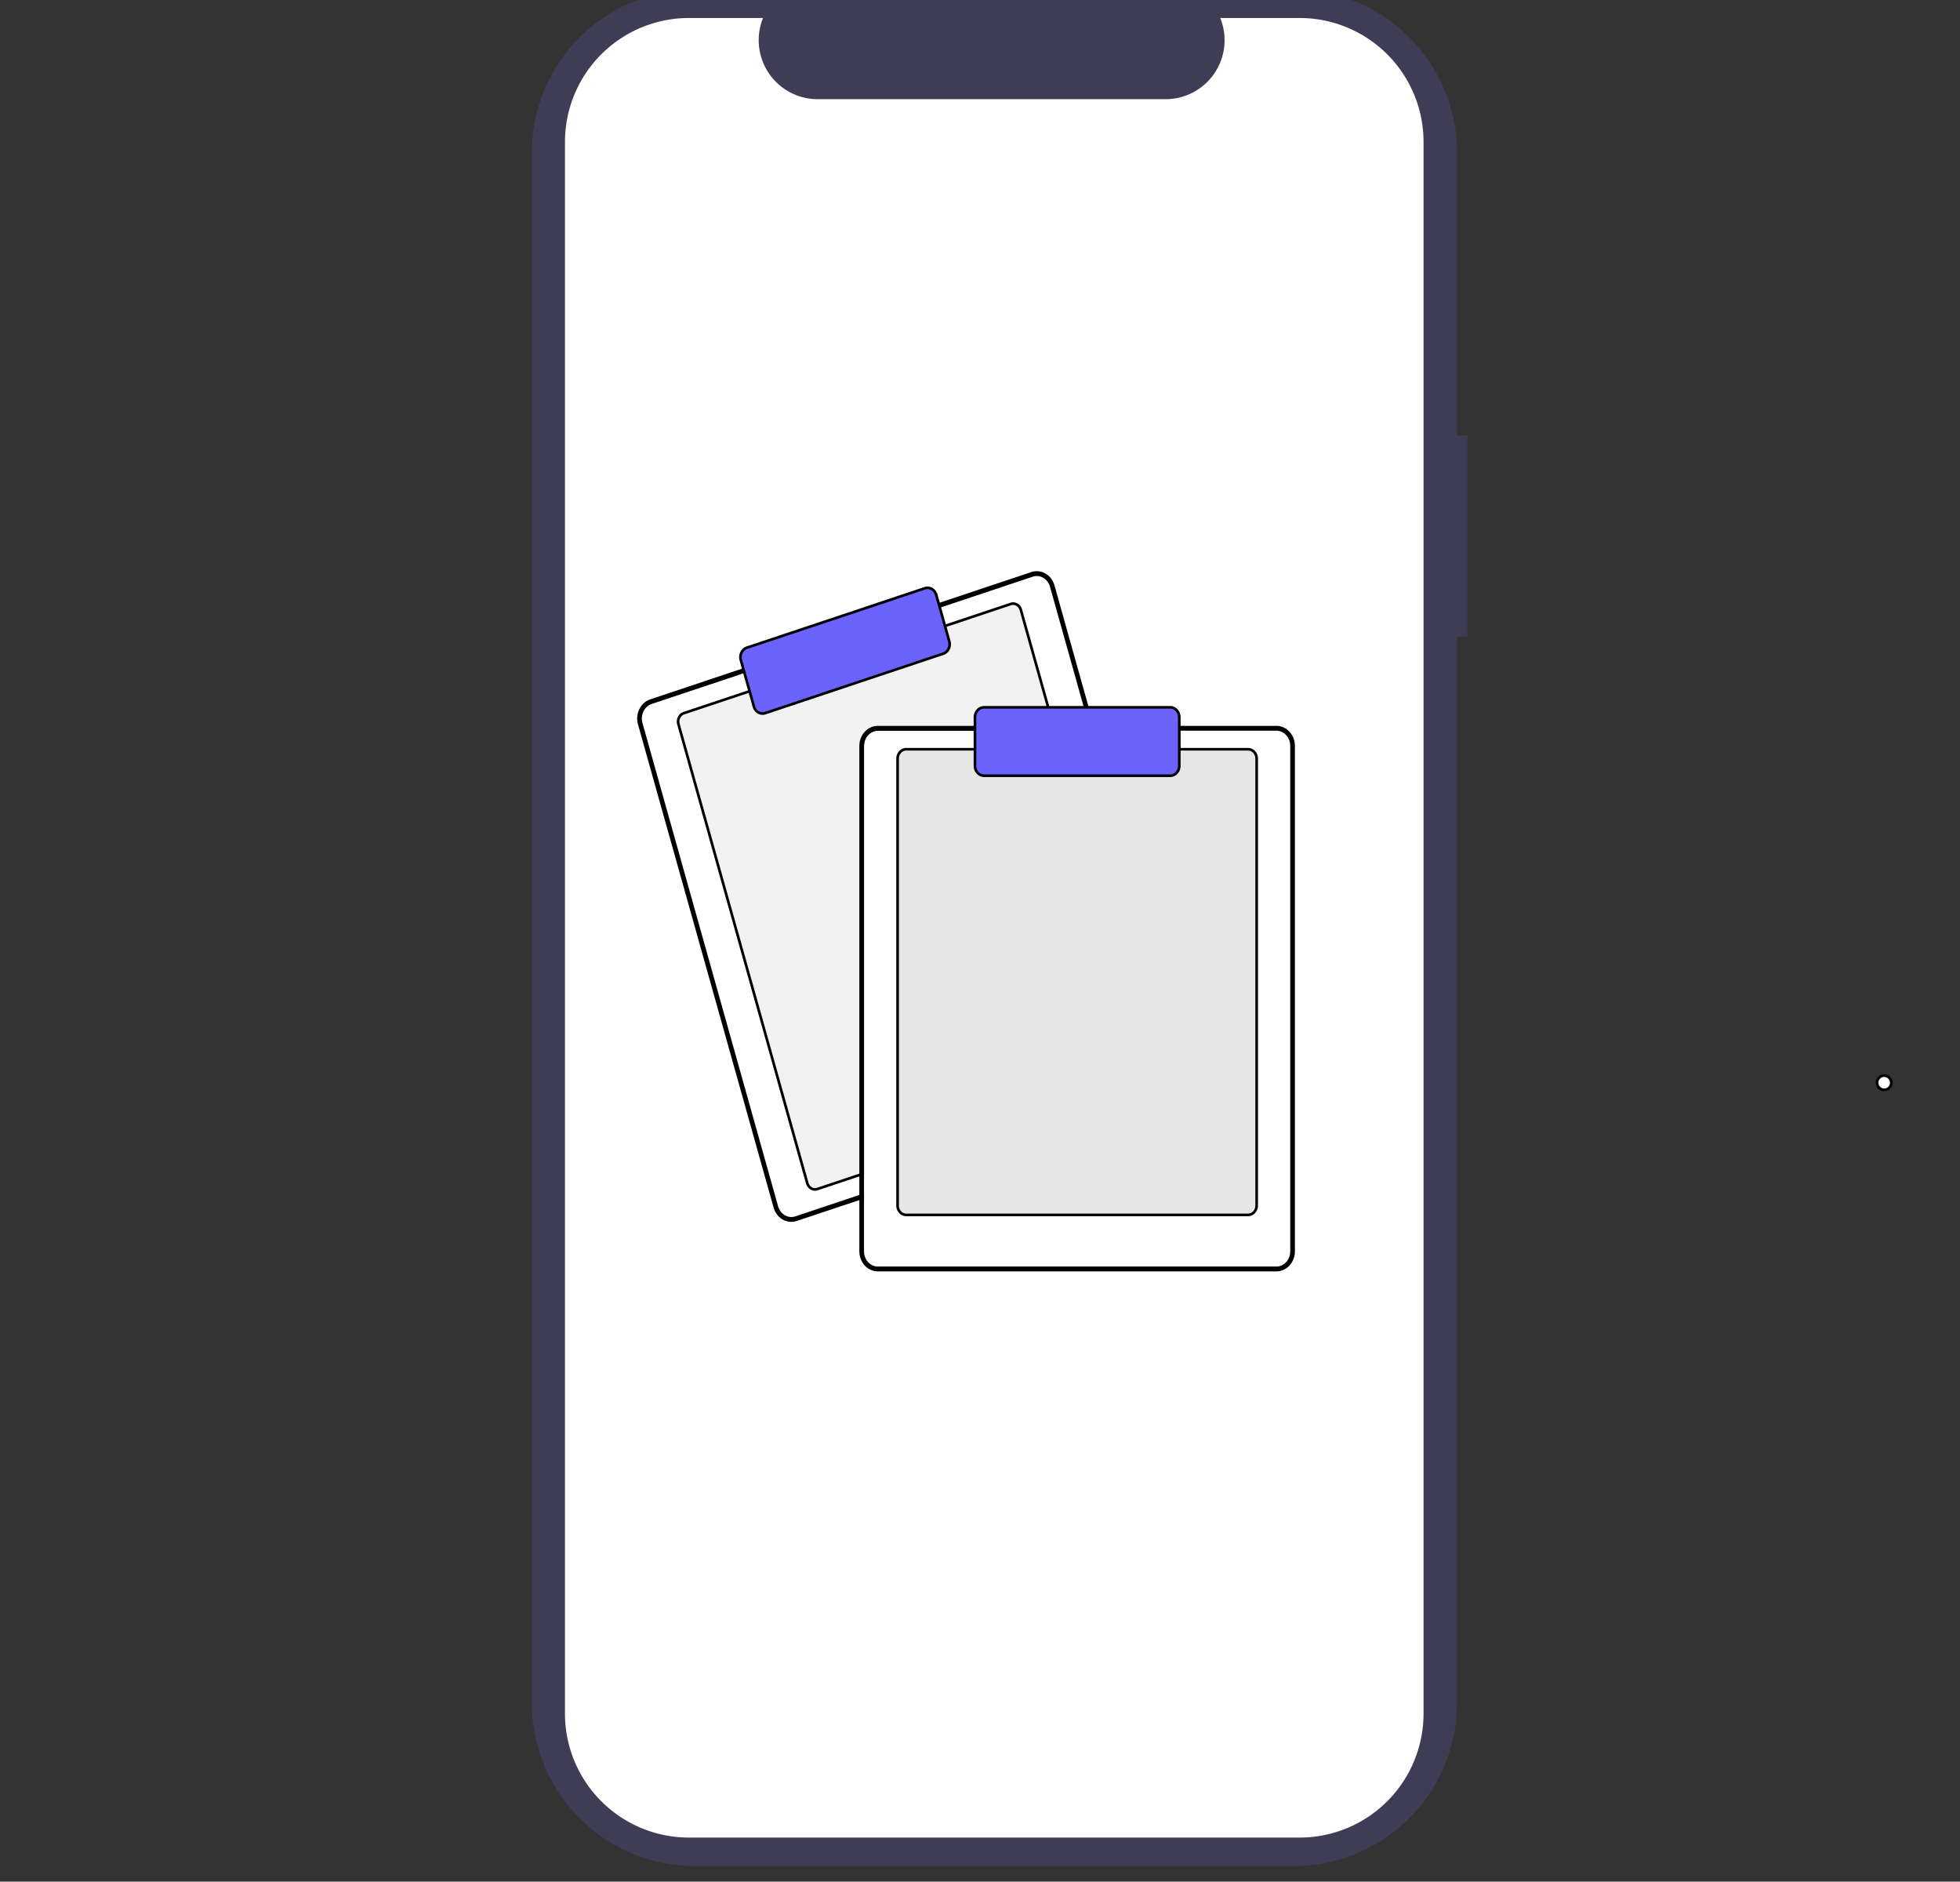 <svg width="742.417" height="712.573" xmlns="http://www.w3.org/2000/svg" data-name="Layer 1">
 <rect width="100%" height="100%" fill="#333333" stroke="none"/>
 <g>
  <title>Layer 1</title>
  <path id="aa38b2e7-2ea9-4025-adcf-83f87c0cfc4a" data-name="Path 968" d="m555.815,164.892l-3.9,0l0,-106.977a61.915,61.915 0 0 0 -61.915,-61.915l-226.65,0a61.915,61.915 0 0 0 -61.916,61.914l0,586.884a61.915,61.915 0 0 0 61.915,61.915l226.648,0a61.915,61.915 0 0 0 61.915,-61.915l0,-403.758l3.9,0l0.003,-76.148z" fill="#3f3d56"/>
  <path id="f27259c2-0089-4137-bfd8-cb22dff914f1" data-name="Path 969" d="m539.215,53.768l0,595.175a46.959,46.959 0 0 1 -46.942,46.952l-231.3,0a46.966,46.966 0 0 1 -46.973,-46.952l0,-595.175a46.965,46.965 0 0 1 46.971,-46.951l28.058,0a22.329,22.329 0 0 0 20.656,30.74l131.868,0a22.329,22.329 0 0 0 20.656,-30.74l30.055,0a46.959,46.959 0 0 1 46.951,46.942l0,0.009z" fill="#fff"/>
  <rect x="373.301" y="742.535" width="8" height="67" fill="#fff" id="svg_1" transform="rotate(-45 -297.055 482.193)"/>
  <rect x="790.857" y="-213.149" width="8" height="67" fill="#fff" id="svg_2" transform="rotate(45 120.501 -473.491)"/>
  <g stroke="null" id="svg_3">
   <path stroke="null" id="svg_4" d="m399.382,276.221l-66.861,0a5.754,6.276 0 0 0 -5.747,6.268l0,162.072l-0.766,0.255l-16.402,5.478a3.068,3.346 0 0 1 -3.827,-2.219l-48.789,-173.815a3.066,3.344 0 0 1 2.034,-4.175l25.276,-8.441l73.275,-24.462l25.275,-8.441a3.061,3.339 0 0 1 3.828,2.215l12.471,44.428l0.234,0.836l-0,0z" fill="#f2f2f2"/>
   <path stroke="null" id="svg_5" d="m413.971,275.385l-15.03,-53.546a6.511,7.101 0 0 0 -8.134,-4.714l-35.536,11.863l-73.271,24.467l-35.536,11.868a6.519,7.11 0 0 0 -4.322,8.871l51.371,183a6.524,7.115 0 0 0 6.23,5.027a6.433,7.016 0 0 0 1.904,-0.313l24.36,-8.132l0.766,-0.259l0,-0.873l-0.766,0.255l-24.586,8.211a5.753,6.274 0 0 1 -7.176,-4.158l-51.367,-183.004a5.739,6.259 0 0 1 3.812,-7.827l35.536,-11.868l73.271,-24.462l35.536,-11.868a5.807,6.333 0 0 1 1.689,-0.276a5.753,6.274 0 0 1 5.487,4.434l14.961,53.304l0.238,0.836l0.797,0l-0.234,-0.836l0,-0z" fill="#3f3d56"/>
   <path stroke="null" id="svg_6" d="m288.86,270.223a3.454,3.767 0 0 1 -3.299,-2.66l-4.935,-17.581a3.448,3.76 0 0 1 2.288,-4.697l67.409,-22.508a3.452,3.764 0 0 1 4.307,2.495l4.935,17.581a3.452,3.765 0 0 1 -2.288,4.697l-67.409,22.508a3.439,3.751 0 0 1 -1.007,0.165z" fill="#6c63ff"/>
   <circle stroke="null" id="svg_8" cx="713.702" cy="410.034" r="2.697" fill="#fff"/>
   <path stroke="null" id="svg_9" d="m472.748,460.086l-129.5,0a3.26,3.556 0 0 1 -3.257,-3.552l0,-169.239a3.26,3.556 0 0 1 3.257,-3.552l129.5,0a3.26,3.556 0 0 1 3.257,3.552l0,169.239a3.261,3.556 0 0 1 -3.257,3.552z" fill="#e6e6e6"/>
   <path stroke="null" id="svg_10" d="m413.171,275.385l-80.65,0a6.523,7.114 0 0 0 -6.513,7.104l0,170.409l0.766,-0.255l0,-170.154a5.754,6.276 0 0 1 5.747,-6.268l80.888,0l-0.238,-0.836l0,0zm70.305,0l-150.956,0a6.523,7.114 0 0 0 -6.513,7.104l0,191.386a6.523,7.114 0 0 0 6.513,7.104l150.956,0a6.523,7.114 0 0 0 6.513,-7.104l0,-191.386a6.523,7.114 0 0 0 -6.513,-7.104zm5.747,198.49a5.754,6.276 0 0 1 -5.747,6.268l-150.956,0a5.754,6.276 0 0 1 -5.747,-6.268l0,-191.386a5.754,6.276 0 0 1 5.747,-6.268l150.956,0a5.754,6.276 0 0 1 5.747,6.268l0,191.386z" fill="#3f3d56"/>
   <path stroke="null" id="svg_12" d="m443.247,293.772l-70.497,0a3.452,3.765 0 0 1 -3.448,-3.761l0,-18.386a3.452,3.765 0 0 1 3.448,-3.761l70.497,0a3.452,3.765 0 0 1 3.448,3.761l0,18.386a3.452,3.765 0 0 1 -3.448,3.761z" fill="#6c63ff"/>
   <circle stroke="null" id="svg_13" cx="806.989" cy="443.555" r="4.259" fill="#6c63ff"/>
   <circle stroke="null" id="svg_14" cx="806.989" cy="443.555" r="2.594" fill="#fff"/>
  </g>
 </g>

</svg>